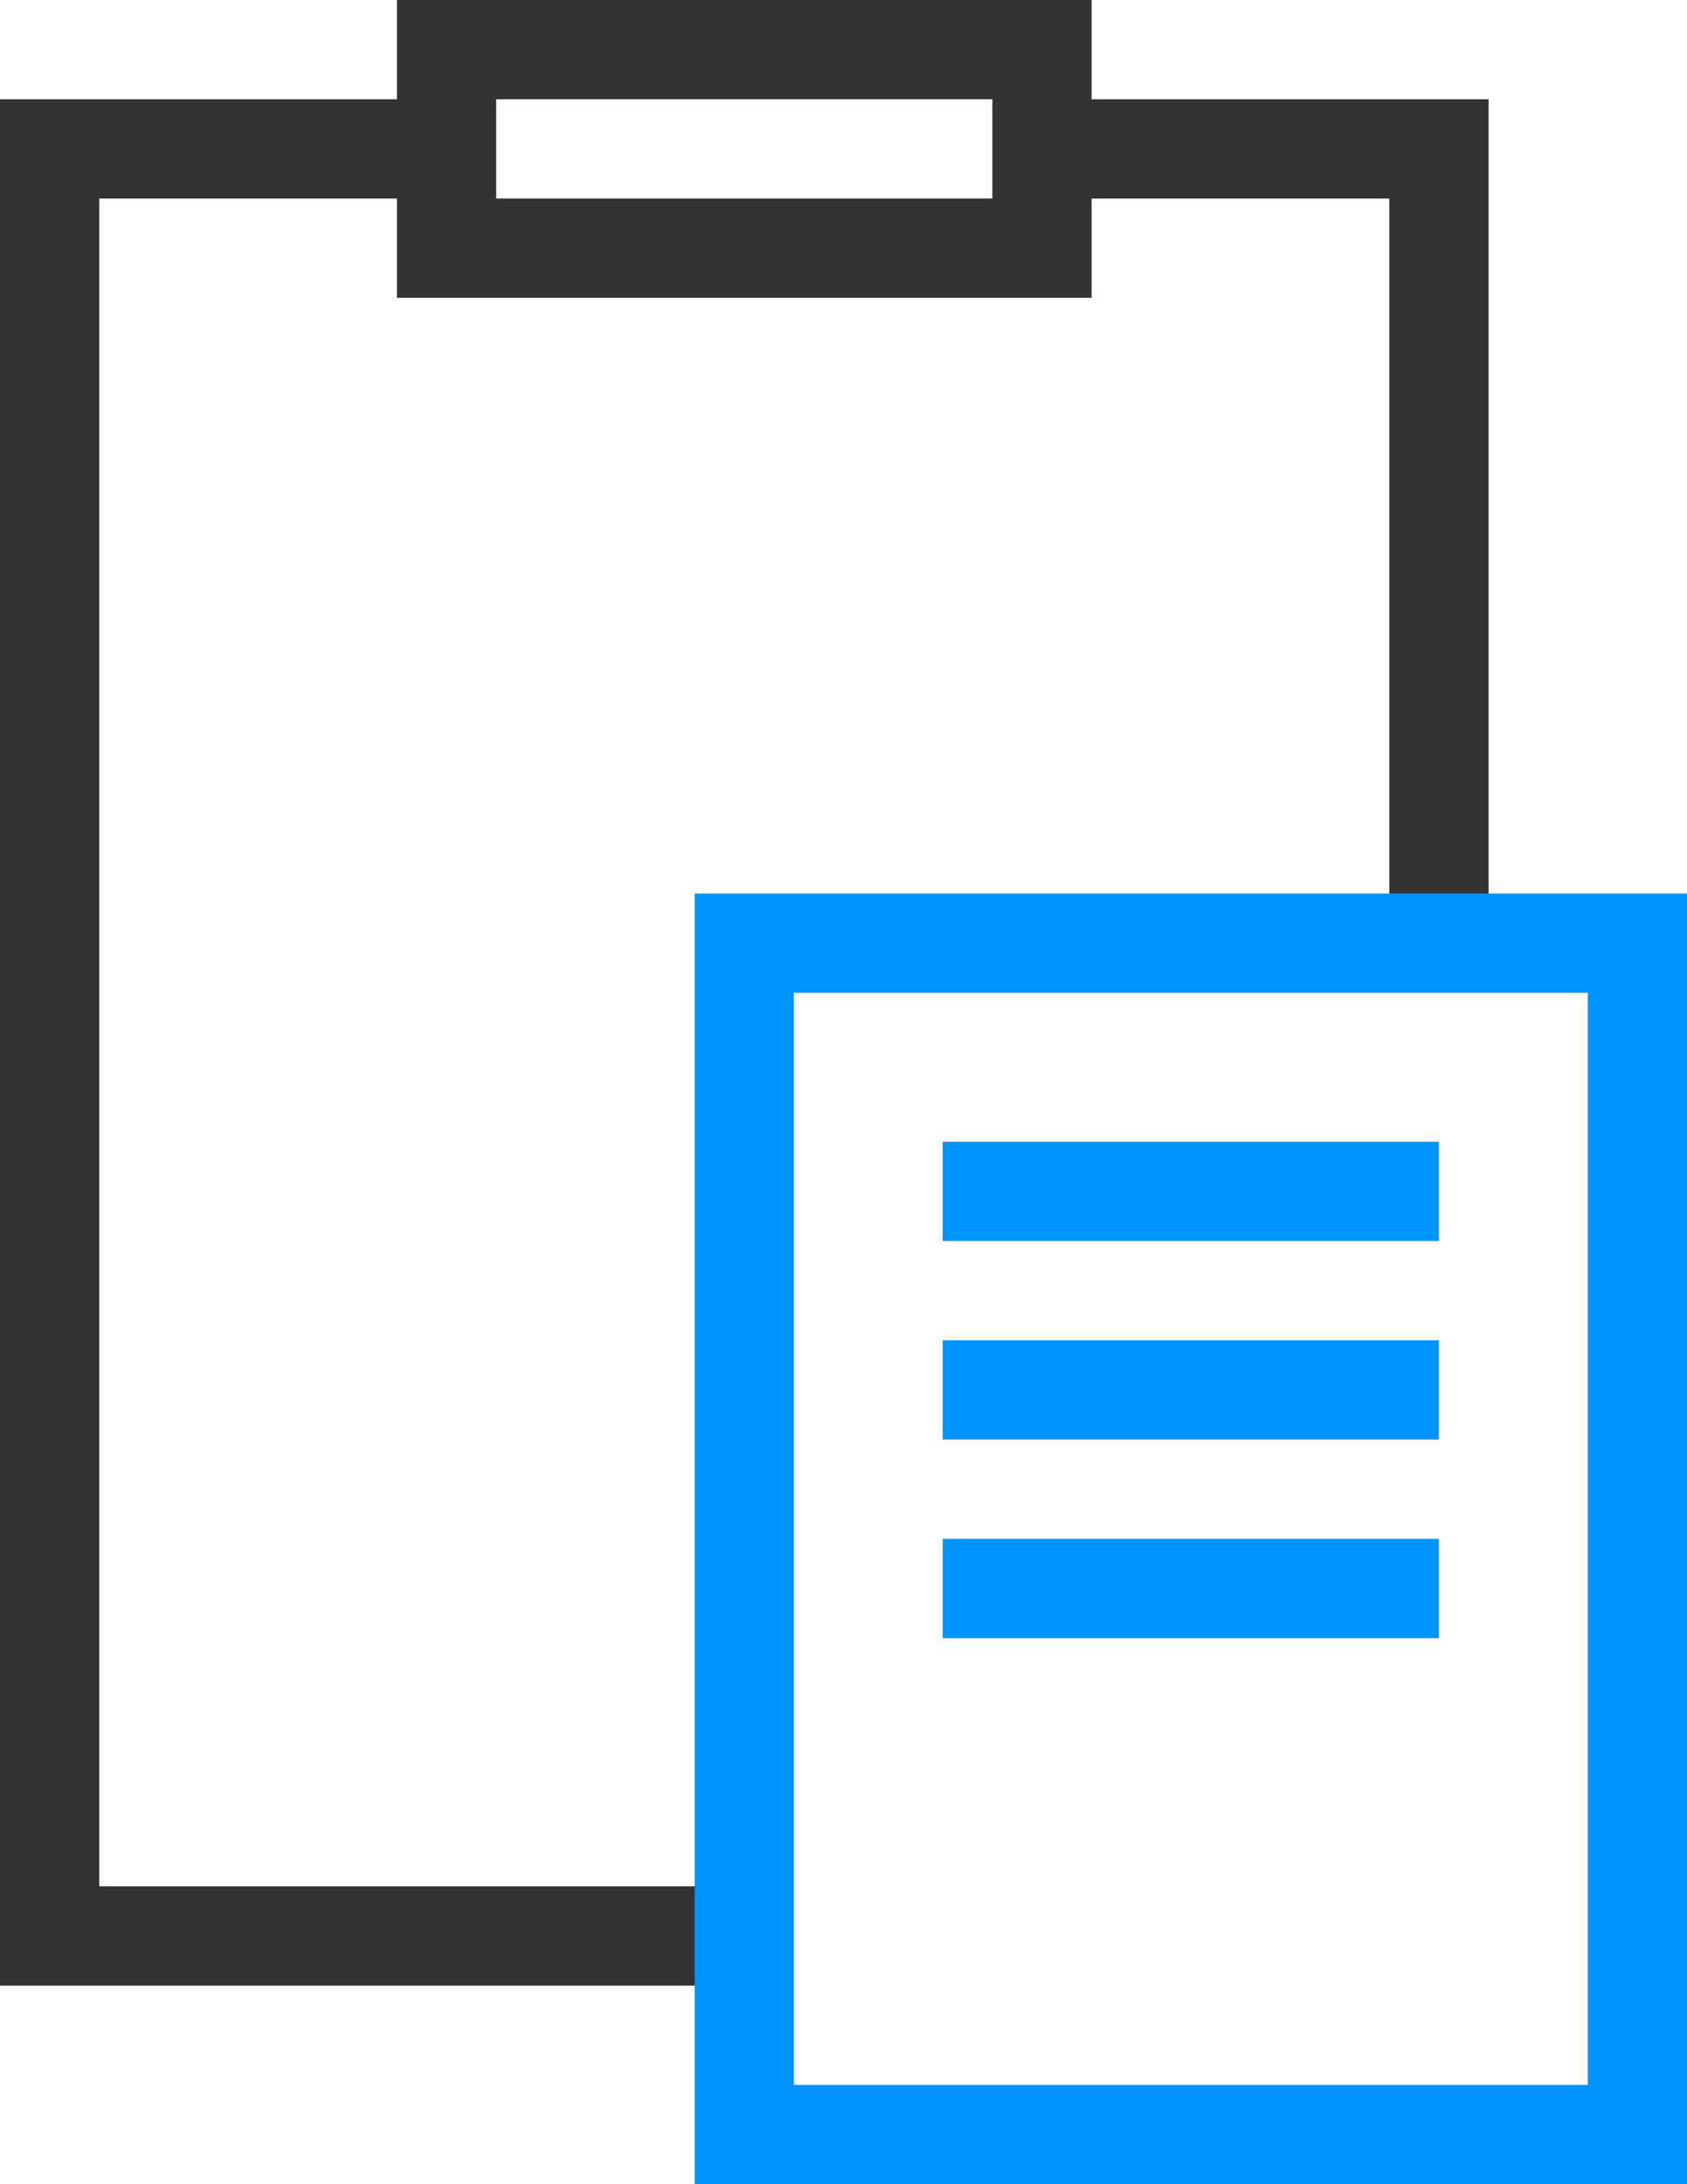 <svg xmlns="http://www.w3.org/2000/svg" viewBox="0 0 17 22"><path d="M7.5,19.5H.5V1.5h4m10,8v-8h-4" fill="none" stroke="#333"/><path d="M9.5,12h5m-5,2h5m-5,2h5m-7-6.5h9v12h-9Z" fill="none" stroke="#0094ff"/><path d="M10.5.5h-6v2h6Z" fill="none" stroke="#333"/></svg>